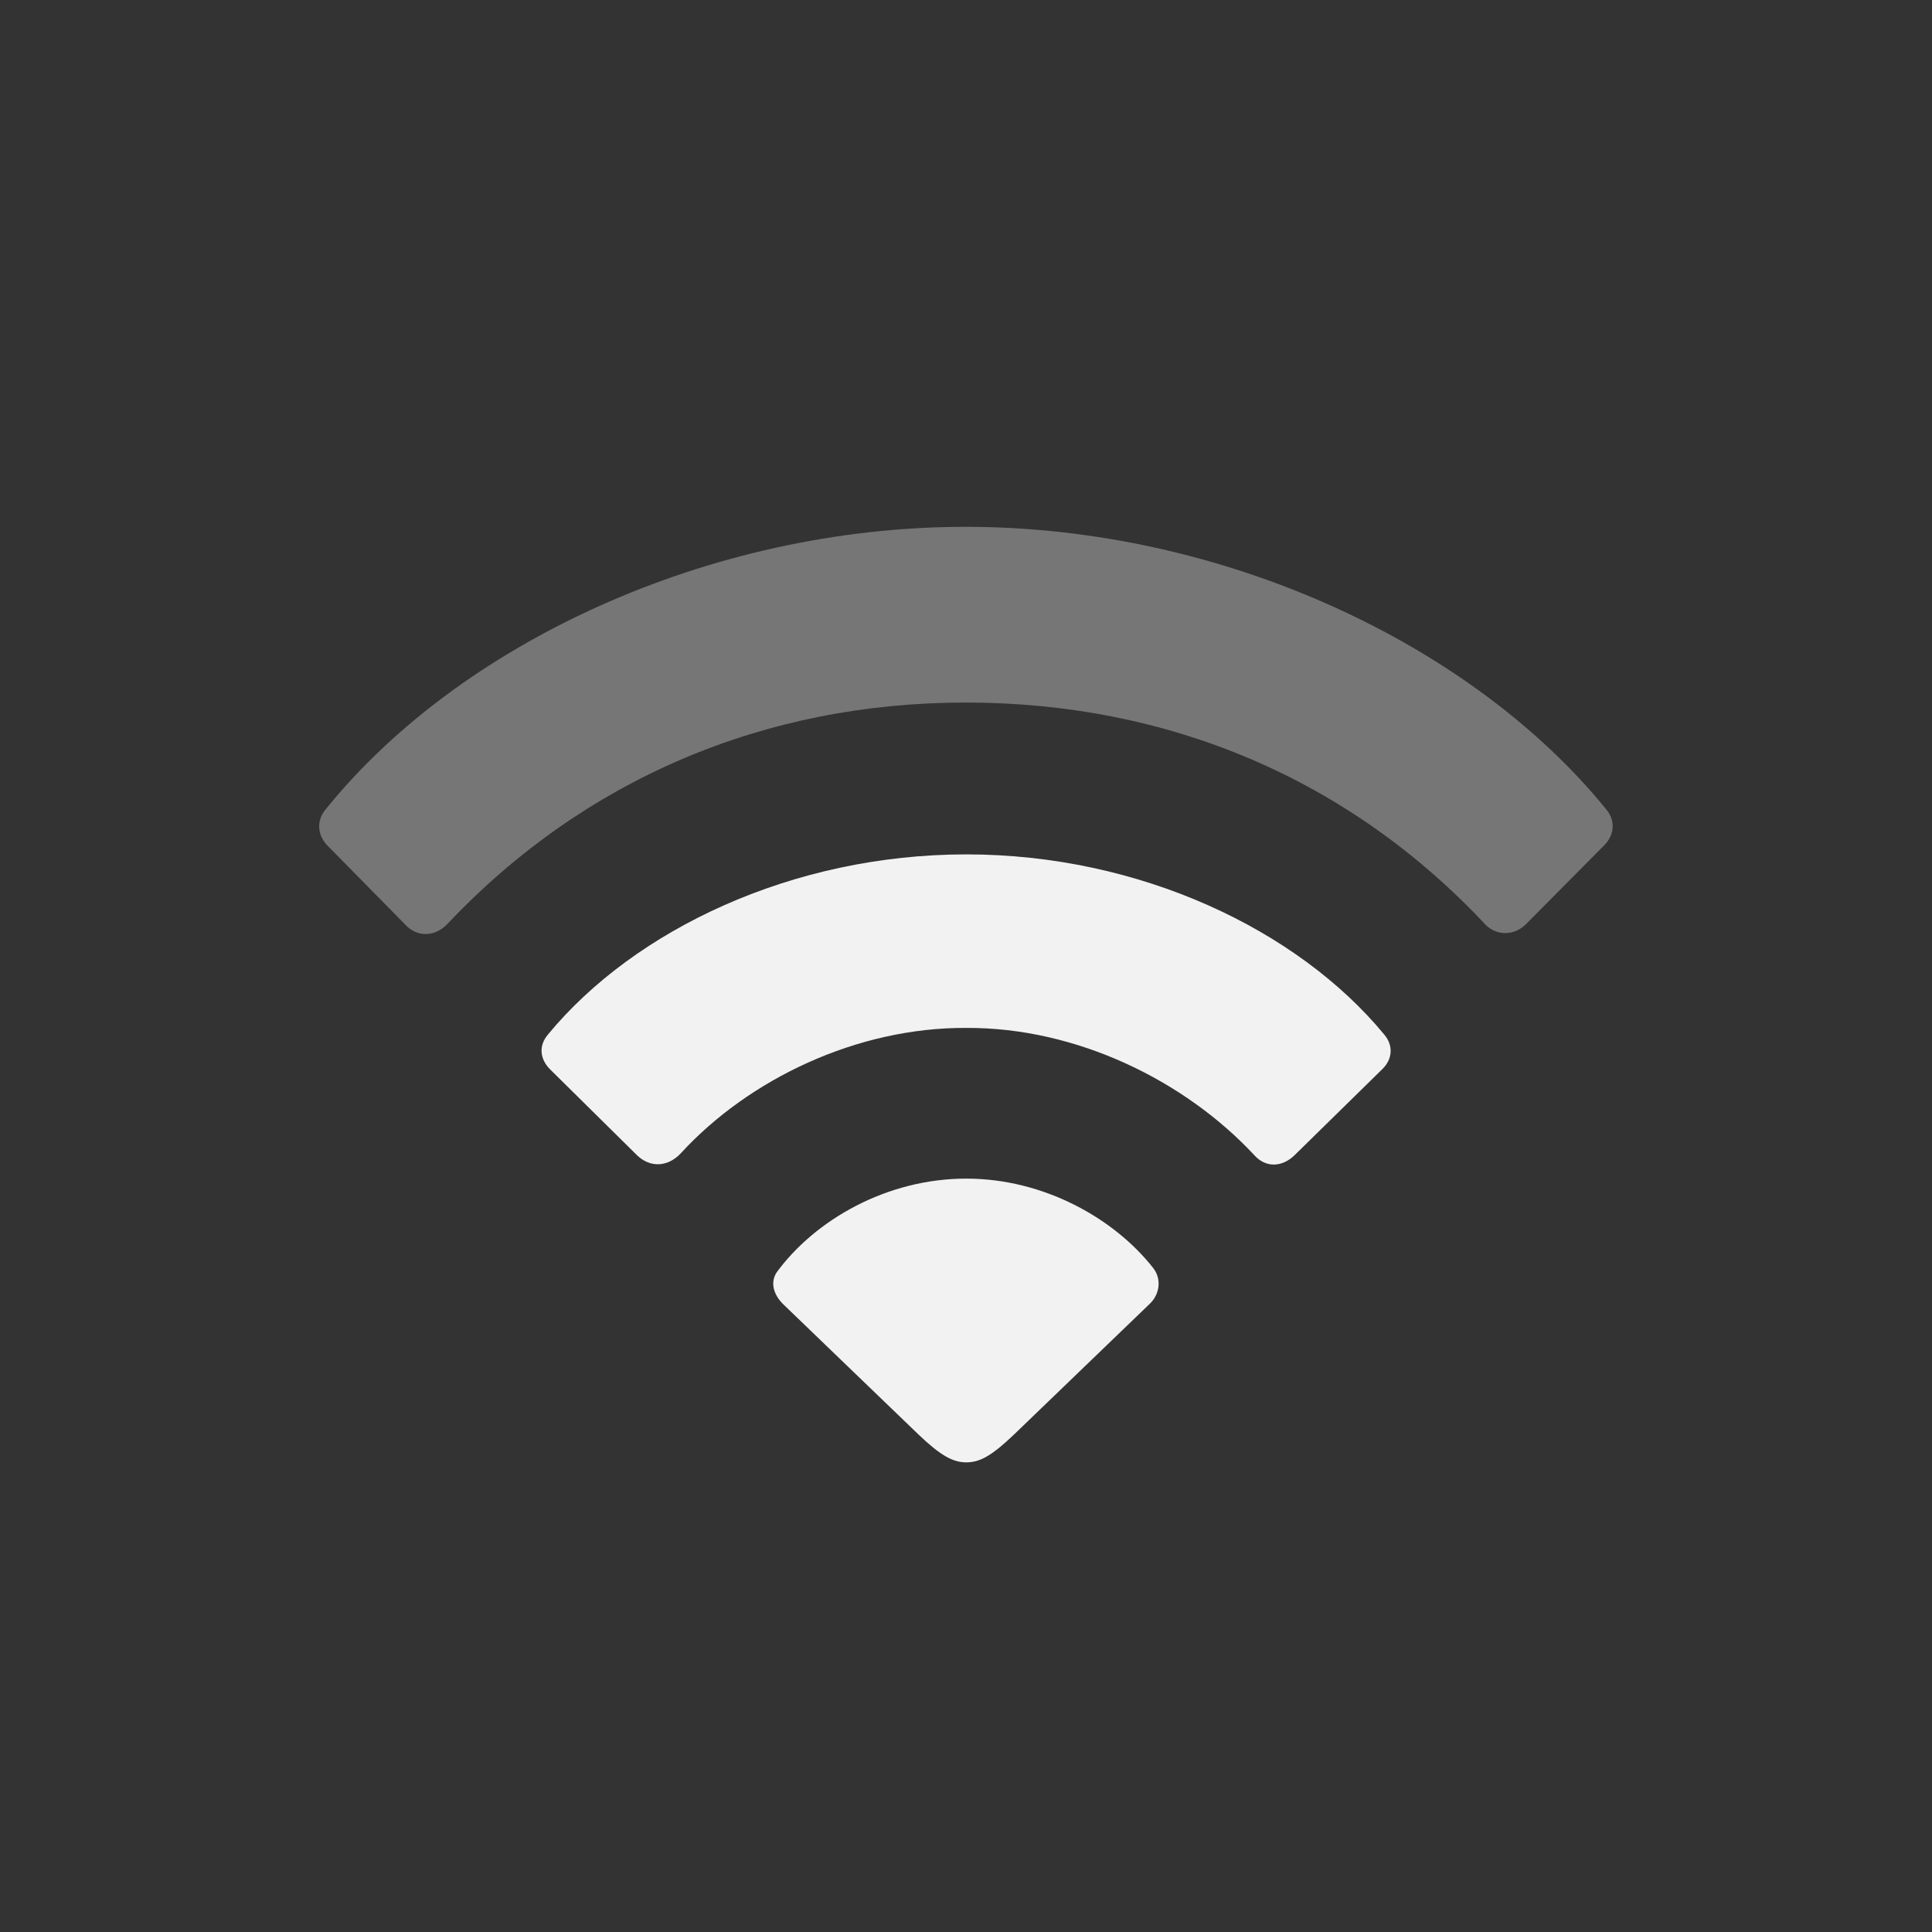 <svg width="22" height="22" version="1.1" xmlns="http://www.w3.org/2000/svg">
 <rect width="100%" height="100%" fill="#333333" stroke="none"/>
 <style id="current-color-scheme" type="text/css">.ColorScheme-Text {
        color:#f2f2f2;
      }
      .ColorScheme-Highlight {
        color:#3498db;
      }
      .ColorScheme-NegativeText{
        color:#e74c3c;
      }</style>
 <g class="ColorScheme-Text" fill="currentColor">
  <path d="m4.617 10.531c0.133 0.145 0.341 0.139 0.48-0.013 1.559-1.647 3.61-2.518 5.9-2.518 2.31 0 4.367 0.871 5.919 2.53 0.133 0.132 0.334 0.126 0.467-0.013l0.883-0.89c0.126-0.126 0.126-0.29 0.025-0.41-1.521-1.874-4.354-3.218-7.295-3.218-2.934 0-5.774 1.338-7.288 3.218-0.101 0.12-0.101 0.284 0.019 0.41z" opacity=".35"/>
  <path d="m7.255 13.156c0.151 0.145 0.353 0.133 0.499-0.025 0.77-0.839 2-1.433 3.25-1.426 1.256-0.006 2.486 0.6 3.275 1.445 0.132 0.151 0.322 0.145 0.467 0l0.991-0.972c0.12-0.114 0.133-0.271 0.025-0.398-0.984-1.193-2.783-2.051-4.758-2.051-1.981 0-3.78 0.858-4.764 2.051-0.107 0.126-0.095 0.278 0.025 0.398z"/>
  <path d="m11.003 16.652c0.151 0 0.284-0.069 0.543-0.316l1.546-1.489c0.114-0.107 0.139-0.284 0.038-0.41-0.442-0.562-1.243-1.016-2.127-1.016-0.909 0-1.723 0.473-2.158 1.066-0.076 0.114-0.038 0.252 0.069 0.36l1.546 1.489c0.252 0.24 0.391 0.316 0.543 0.316z"/>
 </g>
</svg>
